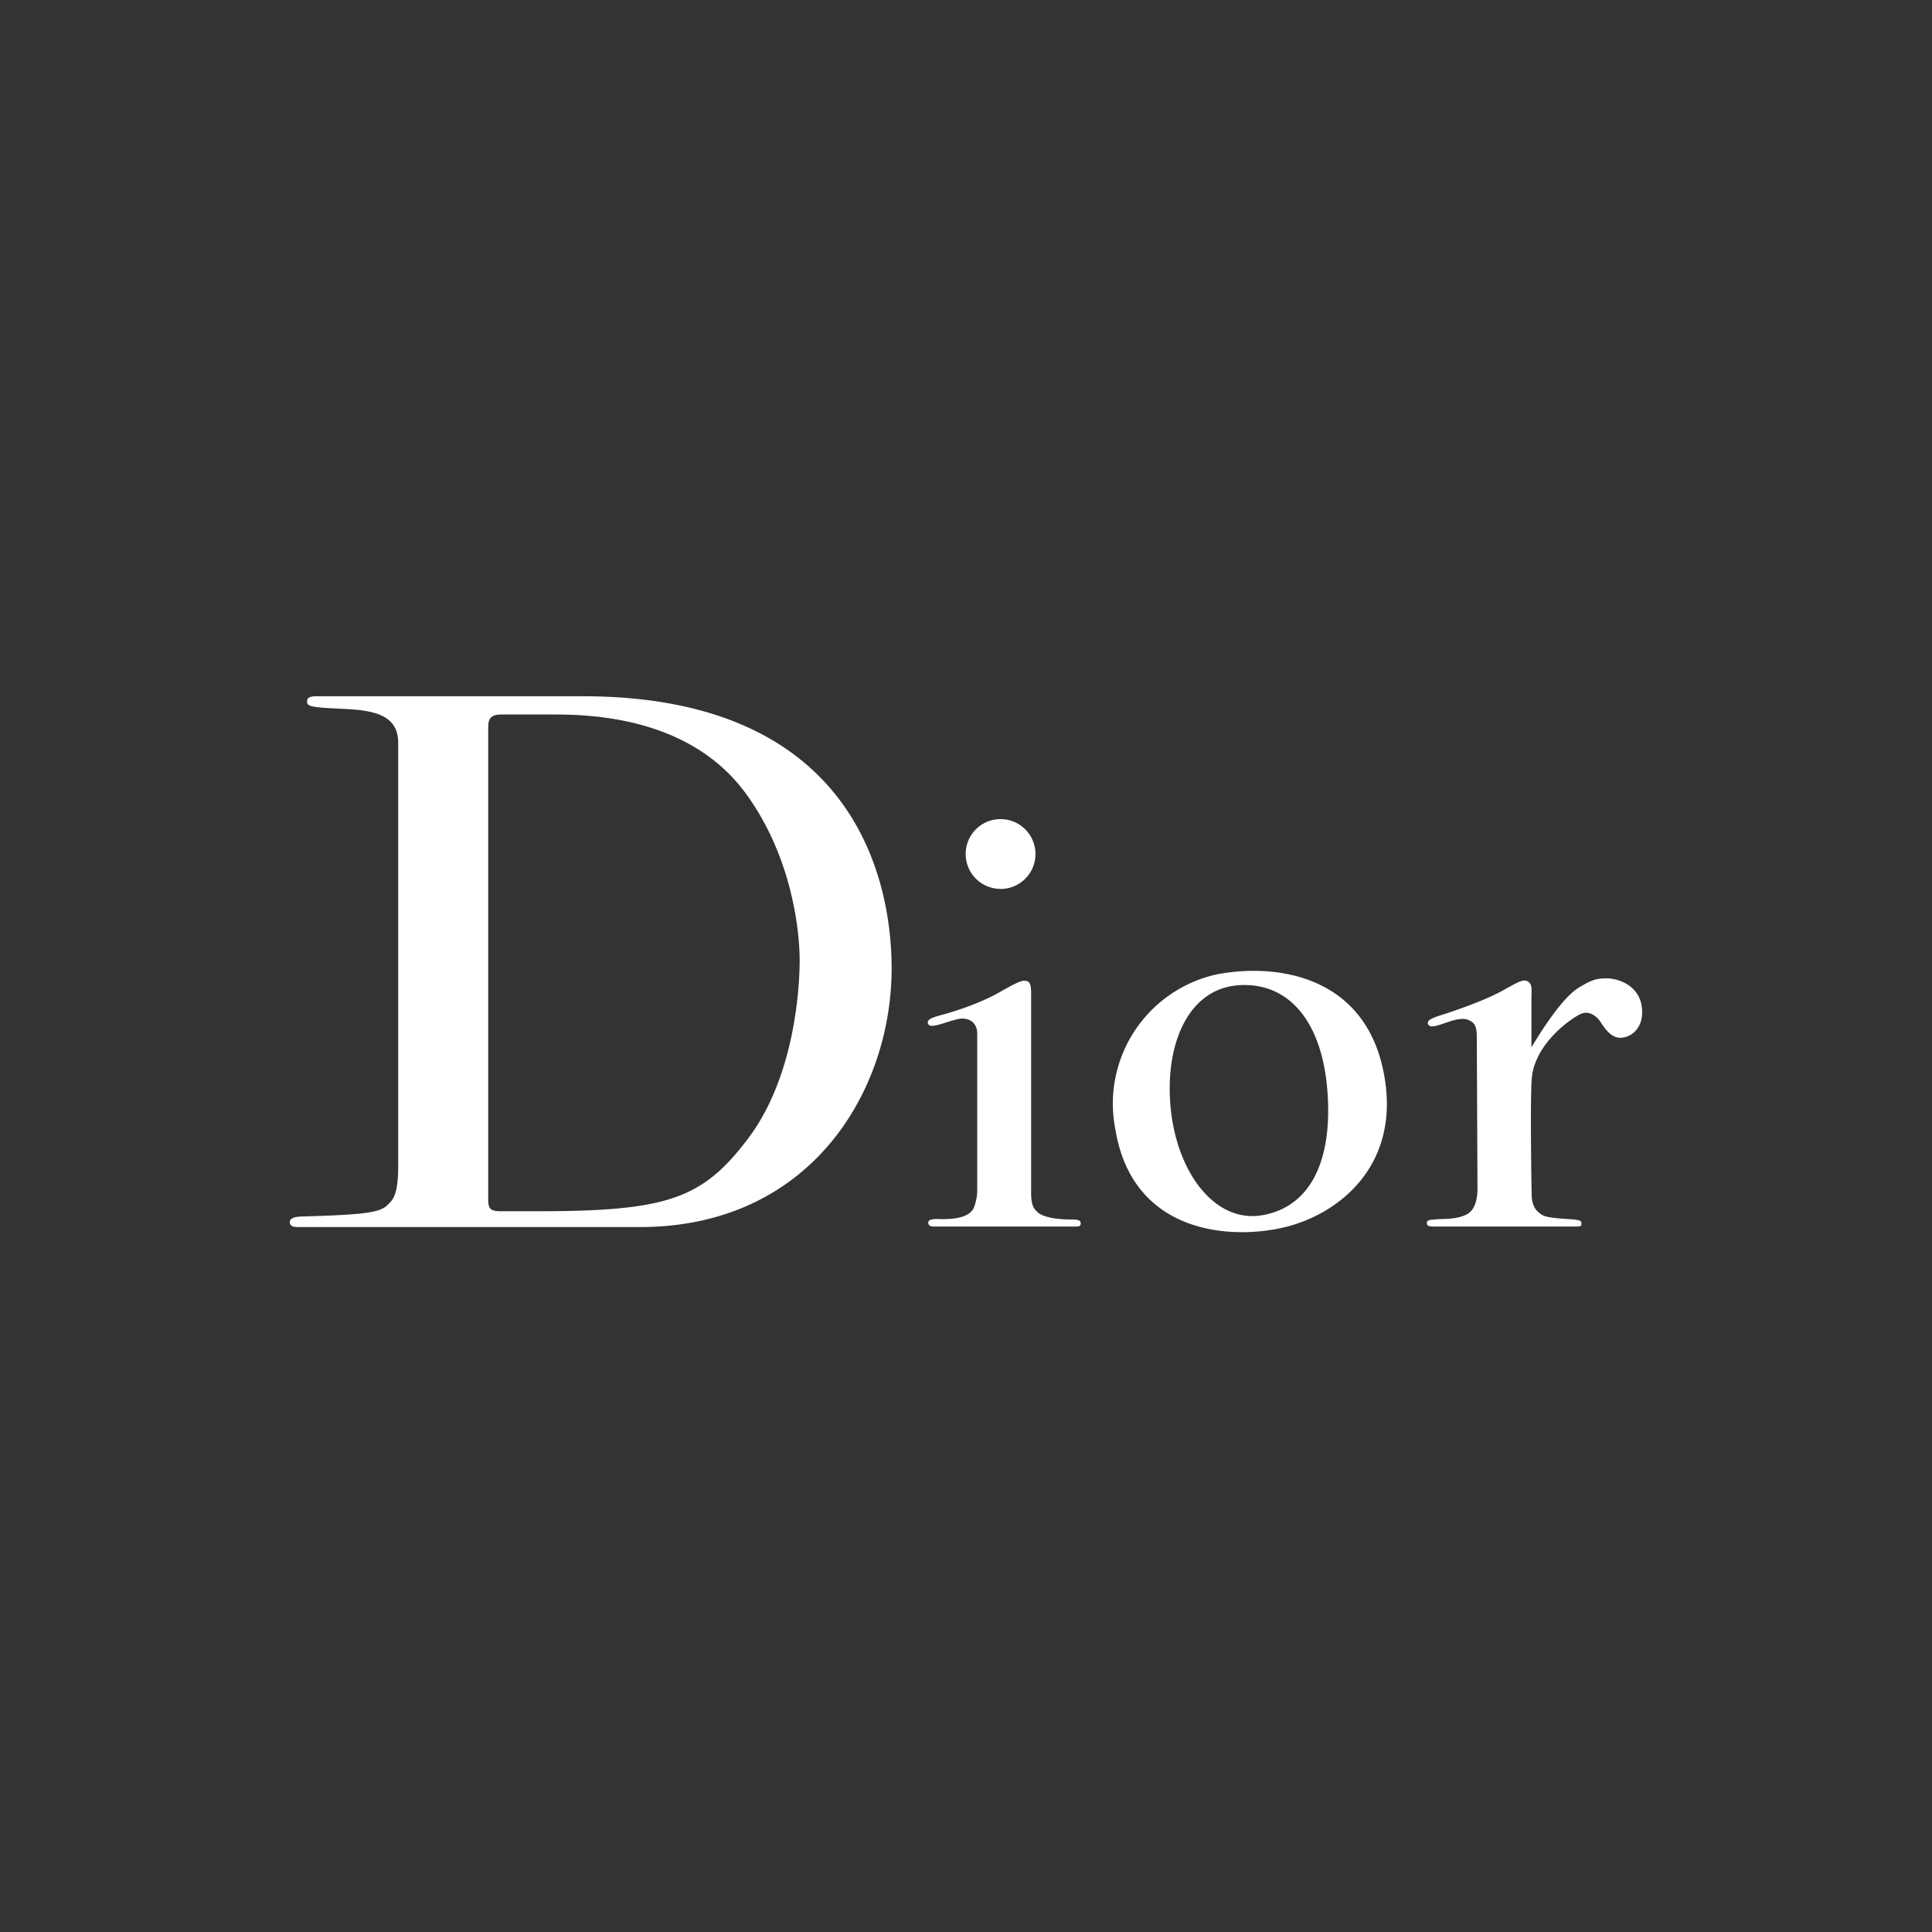 <svg width="40" height="40" fill="none" xmlns="http://www.w3.org/2000/svg"><rect width="100%" height="100%" fill="#333333" stroke="none"/><g clip-path="url(#a)" transform="matrix(1.4 0 0 1.4 -8 -7.985)" fill="#fff"><path d="M26.832 20.849c-.006-.038-.006-.07.181-.129.187-.058.64-.212.917-.364.275-.154.321-.176.386-.133.065.043.046.147.046.221v.748c.101-.166.433-.717.696-.88.207-.128.28-.138.408-.14.154-.004.517.091.533.475.013.3-.208.42-.35.402-.112-.016-.193-.12-.26-.224-.067-.106-.174-.17-.282-.133-.107.037-.708.427-.742.981-.024.409 0 1.681 0 1.681 0 .193.074.268.16.319.086.052.401.055.49.068.09.012.086.033.086.06 0 .028 0 .041-.08.041H26.91c-.068 0-.095-.013-.095-.053 0-.055.088-.045.156-.055.067-.009.425.02.527-.16.075-.117.066-.306.066-.306l-.01-2.235c0-.18-.054-.207-.103-.236-.05-.028-.133-.044-.308.016-.165.054-.279.105-.31.036zM19.442 20.85c-.029-.056.024-.091.18-.132.176-.047.559-.163.863-.335.303-.172.355-.19.42-.169.064.022.058.135.058.227v2.892c0 .162.021.23.095.297.073.068.257.108.496.108.108 0 .142.012.142.058s-.034.046-.077.046h-2.097c-.065 0-.08-.028-.08-.055 0-.034.028-.056.126-.056.082 0 .462.029.548-.168a.727.727 0 0 0 .05-.279V20.99c0-.174-.136-.251-.292-.214-.182.042-.395.145-.432.073zM20.511 18.85a.516.516 0 1 0 0-1.033.516.516 0 0 0 0 1.032zM23.031 22.129c.104.938.663 1.668 1.355 1.545.694-.122 1.041-.785.958-1.845-.086-1.08-.62-1.618-1.337-1.553-.743.068-1.08.914-.976 1.853zm.687-2.018c.894-.167 2.165.03 2.454 1.429.288 1.398-.674 2.143-1.51 2.324-.816.177-2.202.051-2.452-1.453a1.958 1.958 0 0 1 1.508-2.3zM13.139 23.616h.518c1.928 0 2.445-.18 3.124-1.08.678-.902.759-2.196.759-2.633 0-.437-.116-1.535-.795-2.463-.679-.929-1.812-1.17-2.803-1.17h-.807c-.192 0-.201.085-.201.219v6.957c0 .152.053.17.205.17zM10 23.779c0-.07.091-.082.176-.085.981-.028 1.165-.062 1.277-.178.061-.065.15-.117.15-.572v-6.257c0-.562-.682-.473-1.164-.522-.169-.017-.183-.04-.183-.09 0-.048.032-.072.12-.075h3.955c4.347 0 4.569 3.178 4.569 4.025 0 1.822-1.204 3.825-3.721 3.825h-5.052c-.062 0-.127-.009-.127-.071Z"/></g><defs><clipPath id="a"><path fill="#fff" d="M0 0h40v40H0z"/></clipPath></defs></svg>